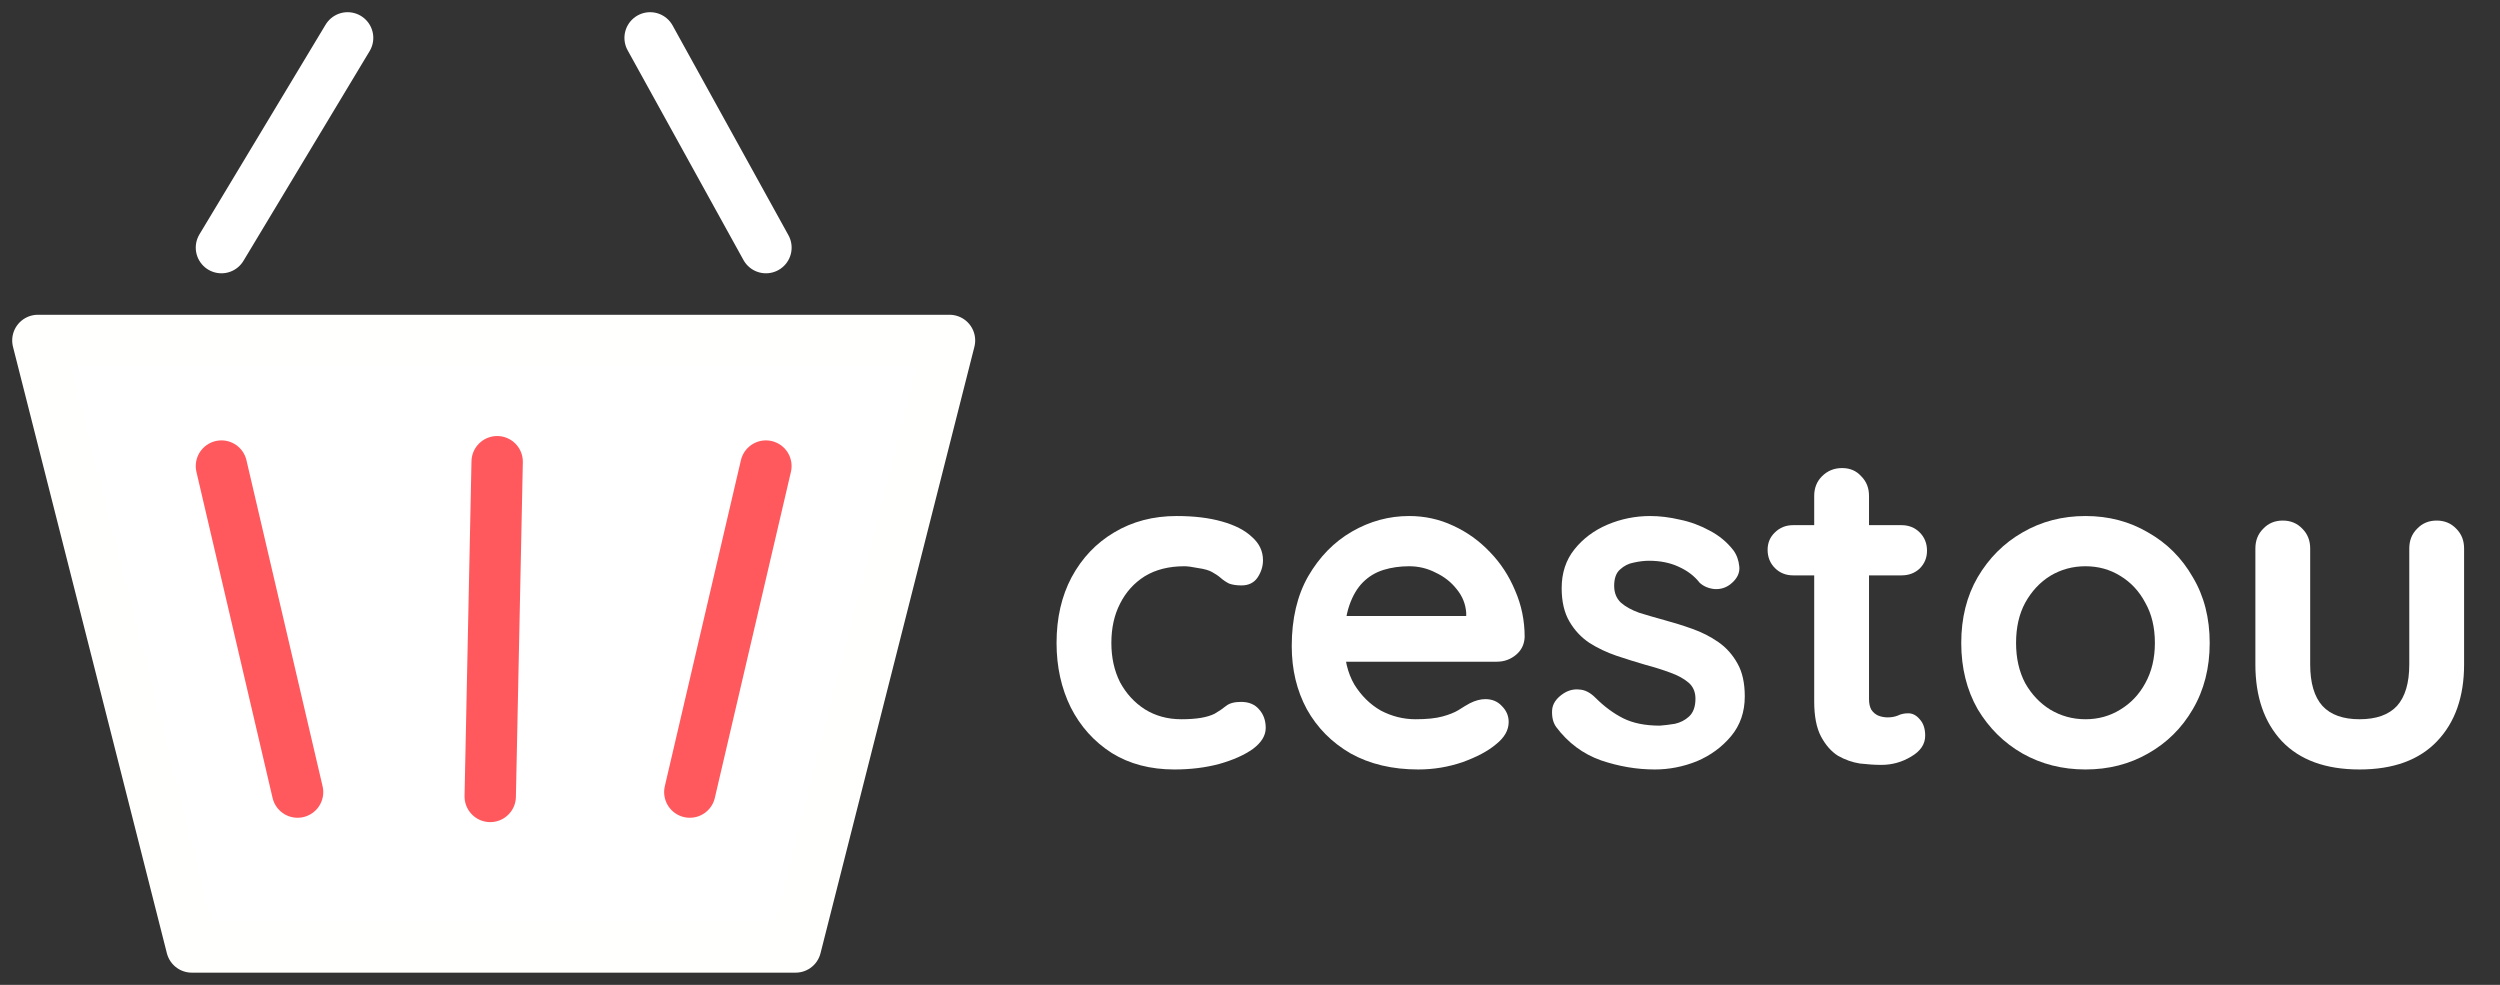 <svg width="66" height="26" viewBox="0 0 66 26" fill="none" xmlns="http://www.w3.org/2000/svg">
<rect x="0" y="0" width="66" height="26" fill="#333333" stroke="none"/>
<path d="M21.004 25L25.067 8.988H1L5.063 25H21.004Z" fill="white" stroke="#FFFFFE" stroke-width="1.356" stroke-linejoin="round"/>
<path d="M7.856 20.911L5.846 12.304L7.856 20.911Z" fill="white"/>
<path d="M7.856 20.911L5.846 12.304" stroke="#FF595E" stroke-width="1.356" stroke-linecap="round"/>
<path d="M18.211 20.911L20.22 12.304L18.211 20.911Z" fill="white"/>
<path d="M18.211 20.911L20.22 12.304" stroke="#FF595E" stroke-width="1.356" stroke-linecap="round"/>
<path d="M12.942 21.026L13.125 12.189L12.942 21.026Z" fill="white"/>
<path d="M12.942 21.026L13.125 12.189" stroke="#FF595E" stroke-width="1.356" stroke-linecap="round"/>
<path d="M20.221 6.537L17.163 1L20.221 6.537Z" fill="white"/>
<path d="M20.221 6.537L17.163 1" stroke="white" stroke-width="1.356" stroke-linecap="round"/>
<path d="M5.846 6.537L9.177 1L5.846 6.537Z" fill="white"/>
<path d="M5.846 6.537L9.177 1" stroke="white" stroke-width="1.356" stroke-linecap="round"/>
<path d="M31.064 13.623C31.522 13.623 31.92 13.671 32.258 13.767C32.603 13.864 32.868 14 33.053 14.177C33.246 14.346 33.343 14.551 33.343 14.792C33.343 14.953 33.294 15.105 33.198 15.25C33.102 15.387 32.961 15.455 32.776 15.455C32.647 15.455 32.539 15.439 32.45 15.407C32.37 15.367 32.298 15.319 32.233 15.262C32.169 15.206 32.093 15.154 32.004 15.105C31.924 15.057 31.799 15.021 31.631 14.997C31.47 14.965 31.349 14.949 31.269 14.949C30.859 14.949 30.509 15.037 30.22 15.214C29.939 15.391 29.722 15.632 29.569 15.937C29.416 16.235 29.34 16.58 29.34 16.974C29.34 17.36 29.416 17.706 29.569 18.011C29.73 18.309 29.947 18.546 30.22 18.723C30.501 18.899 30.823 18.988 31.185 18.988C31.386 18.988 31.558 18.976 31.703 18.952C31.848 18.927 31.968 18.891 32.065 18.843C32.177 18.779 32.278 18.71 32.366 18.638C32.455 18.566 32.587 18.53 32.764 18.53C32.973 18.53 33.134 18.598 33.246 18.735C33.359 18.863 33.415 19.024 33.415 19.217C33.415 19.418 33.303 19.603 33.078 19.771C32.852 19.932 32.555 20.065 32.185 20.169C31.824 20.266 31.43 20.314 31.004 20.314C30.369 20.314 29.818 20.169 29.352 19.88C28.886 19.582 28.524 19.181 28.267 18.674C28.018 18.168 27.893 17.601 27.893 16.974C27.893 16.315 28.026 15.736 28.291 15.238C28.564 14.732 28.938 14.338 29.412 14.057C29.895 13.767 30.445 13.623 31.064 13.623Z" fill="white"/>
<path d="M37.442 20.314C36.759 20.314 36.164 20.173 35.658 19.892C35.159 19.603 34.773 19.213 34.5 18.723C34.235 18.232 34.102 17.678 34.102 17.059C34.102 16.335 34.247 15.72 34.536 15.214C34.834 14.7 35.219 14.306 35.694 14.032C36.168 13.759 36.67 13.623 37.201 13.623C37.611 13.623 37.997 13.707 38.358 13.876C38.728 14.044 39.053 14.278 39.335 14.575C39.616 14.864 39.837 15.202 39.998 15.588C40.167 15.974 40.251 16.384 40.251 16.817C40.243 17.01 40.167 17.167 40.022 17.288C39.877 17.408 39.709 17.469 39.516 17.469H34.91L34.548 16.263H38.973L38.708 16.504V16.178C38.692 15.945 38.607 15.736 38.455 15.552C38.31 15.367 38.125 15.222 37.9 15.117C37.683 15.005 37.45 14.949 37.201 14.949C36.96 14.949 36.735 14.981 36.526 15.045C36.317 15.11 36.136 15.218 35.983 15.371C35.83 15.524 35.71 15.728 35.621 15.986C35.533 16.243 35.489 16.568 35.489 16.962C35.489 17.396 35.577 17.766 35.754 18.071C35.939 18.369 36.172 18.598 36.453 18.759C36.743 18.911 37.048 18.988 37.37 18.988C37.667 18.988 37.904 18.964 38.081 18.915C38.258 18.867 38.398 18.811 38.503 18.747C38.615 18.674 38.716 18.614 38.804 18.566C38.949 18.493 39.086 18.457 39.214 18.457C39.391 18.457 39.536 18.517 39.648 18.638C39.769 18.759 39.829 18.899 39.829 19.06C39.829 19.277 39.717 19.474 39.492 19.651C39.283 19.828 38.989 19.984 38.611 20.121C38.234 20.25 37.844 20.314 37.442 20.314Z" fill="white"/>
<path d="M41.083 19.193C41.003 19.08 40.967 18.936 40.975 18.759C40.983 18.582 41.087 18.429 41.288 18.3C41.417 18.22 41.553 18.188 41.698 18.204C41.843 18.212 41.983 18.284 42.12 18.421C42.353 18.654 42.598 18.835 42.855 18.964C43.113 19.092 43.434 19.157 43.82 19.157C43.941 19.148 44.073 19.132 44.218 19.108C44.362 19.076 44.487 19.012 44.592 18.915C44.704 18.811 44.76 18.654 44.76 18.445C44.76 18.268 44.7 18.128 44.58 18.023C44.459 17.919 44.298 17.83 44.097 17.758C43.904 17.686 43.687 17.617 43.446 17.553C43.197 17.481 42.94 17.4 42.675 17.312C42.417 17.223 42.18 17.111 41.963 16.974C41.746 16.83 41.569 16.641 41.433 16.408C41.296 16.174 41.228 15.881 41.228 15.527C41.228 15.126 41.34 14.784 41.565 14.503C41.79 14.221 42.08 14.004 42.434 13.852C42.795 13.699 43.173 13.623 43.567 13.623C43.816 13.623 44.077 13.655 44.35 13.719C44.624 13.775 44.885 13.872 45.134 14.008C45.383 14.137 45.592 14.31 45.761 14.527C45.849 14.647 45.902 14.792 45.918 14.961C45.934 15.13 45.858 15.282 45.689 15.419C45.568 15.515 45.428 15.56 45.267 15.552C45.106 15.536 44.973 15.479 44.869 15.383C44.732 15.206 44.547 15.065 44.314 14.961C44.089 14.856 43.828 14.804 43.531 14.804C43.41 14.804 43.277 14.82 43.133 14.852C42.996 14.876 42.876 14.937 42.771 15.033C42.667 15.122 42.614 15.266 42.614 15.467C42.614 15.652 42.675 15.801 42.795 15.913C42.916 16.018 43.077 16.106 43.277 16.178C43.486 16.243 43.708 16.307 43.941 16.371C44.182 16.436 44.427 16.512 44.676 16.601C44.925 16.689 45.154 16.805 45.363 16.95C45.572 17.095 45.741 17.284 45.87 17.517C45.998 17.742 46.062 18.031 46.062 18.385C46.062 18.795 45.942 19.145 45.701 19.434C45.46 19.723 45.158 19.944 44.797 20.097C44.435 20.242 44.065 20.314 43.687 20.314C43.213 20.314 42.739 20.234 42.265 20.073C41.79 19.904 41.397 19.611 41.083 19.193Z" fill="white"/>
<path d="M47.341 13.864H50.198C50.391 13.864 50.552 13.928 50.68 14.056C50.809 14.185 50.873 14.346 50.873 14.539C50.873 14.724 50.809 14.88 50.68 15.009C50.552 15.13 50.391 15.19 50.198 15.19H47.341C47.148 15.19 46.987 15.126 46.858 14.997C46.73 14.868 46.665 14.708 46.665 14.515C46.665 14.33 46.73 14.177 46.858 14.056C46.987 13.928 47.148 13.864 47.341 13.864ZM48.631 12.357C48.84 12.357 49.008 12.429 49.137 12.574C49.274 12.71 49.342 12.883 49.342 13.092V18.457C49.342 18.57 49.362 18.662 49.402 18.735C49.45 18.807 49.511 18.859 49.583 18.891C49.663 18.923 49.748 18.939 49.836 18.939C49.933 18.939 50.021 18.923 50.102 18.891C50.182 18.851 50.274 18.831 50.379 18.831C50.491 18.831 50.592 18.883 50.68 18.988C50.777 19.092 50.825 19.237 50.825 19.422C50.825 19.647 50.7 19.832 50.451 19.976C50.21 20.121 49.949 20.193 49.667 20.193C49.499 20.193 49.31 20.181 49.101 20.157C48.9 20.125 48.707 20.057 48.522 19.952C48.345 19.84 48.197 19.671 48.076 19.446C47.956 19.221 47.895 18.911 47.895 18.517V13.092C47.895 12.883 47.964 12.71 48.1 12.574C48.245 12.429 48.422 12.357 48.631 12.357Z" fill="white"/>
<path d="M58.336 16.974C58.336 17.633 58.188 18.216 57.89 18.723C57.601 19.221 57.207 19.611 56.709 19.892C56.218 20.173 55.668 20.314 55.057 20.314C54.446 20.314 53.891 20.173 53.393 19.892C52.903 19.611 52.509 19.221 52.211 18.723C51.922 18.216 51.777 17.633 51.777 16.974C51.777 16.315 51.922 15.736 52.211 15.238C52.509 14.732 52.903 14.338 53.393 14.057C53.891 13.767 54.446 13.623 55.057 13.623C55.668 13.623 56.218 13.767 56.709 14.057C57.207 14.338 57.601 14.732 57.89 15.238C58.188 15.736 58.336 16.315 58.336 16.974ZM56.889 16.974C56.889 16.564 56.805 16.211 56.636 15.913C56.475 15.608 56.254 15.371 55.973 15.202C55.7 15.033 55.394 14.949 55.057 14.949C54.719 14.949 54.41 15.033 54.128 15.202C53.855 15.371 53.634 15.608 53.465 15.913C53.304 16.211 53.224 16.564 53.224 16.974C53.224 17.376 53.304 17.73 53.465 18.035C53.634 18.333 53.855 18.566 54.128 18.735C54.41 18.903 54.719 18.988 55.057 18.988C55.394 18.988 55.7 18.903 55.973 18.735C56.254 18.566 56.475 18.333 56.636 18.035C56.805 17.73 56.889 17.376 56.889 16.974Z" fill="white"/>
<path d="M64.328 13.743C64.537 13.743 64.71 13.815 64.847 13.96C64.984 14.097 65.052 14.27 65.052 14.479V17.541C65.052 18.393 64.815 19.068 64.34 19.567C63.866 20.065 63.183 20.314 62.291 20.314C61.399 20.314 60.715 20.065 60.241 19.567C59.775 19.068 59.542 18.393 59.542 17.541V14.479C59.542 14.27 59.61 14.097 59.747 13.96C59.883 13.815 60.056 13.743 60.265 13.743C60.474 13.743 60.647 13.815 60.784 13.96C60.92 14.097 60.989 14.27 60.989 14.479V17.541C60.989 18.031 61.097 18.397 61.314 18.638C61.531 18.871 61.857 18.988 62.291 18.988C62.733 18.988 63.062 18.871 63.279 18.638C63.496 18.397 63.605 18.031 63.605 17.541V14.479C63.605 14.27 63.673 14.097 63.81 13.96C63.947 13.815 64.119 13.743 64.328 13.743Z" fill="white"/>
</svg>
